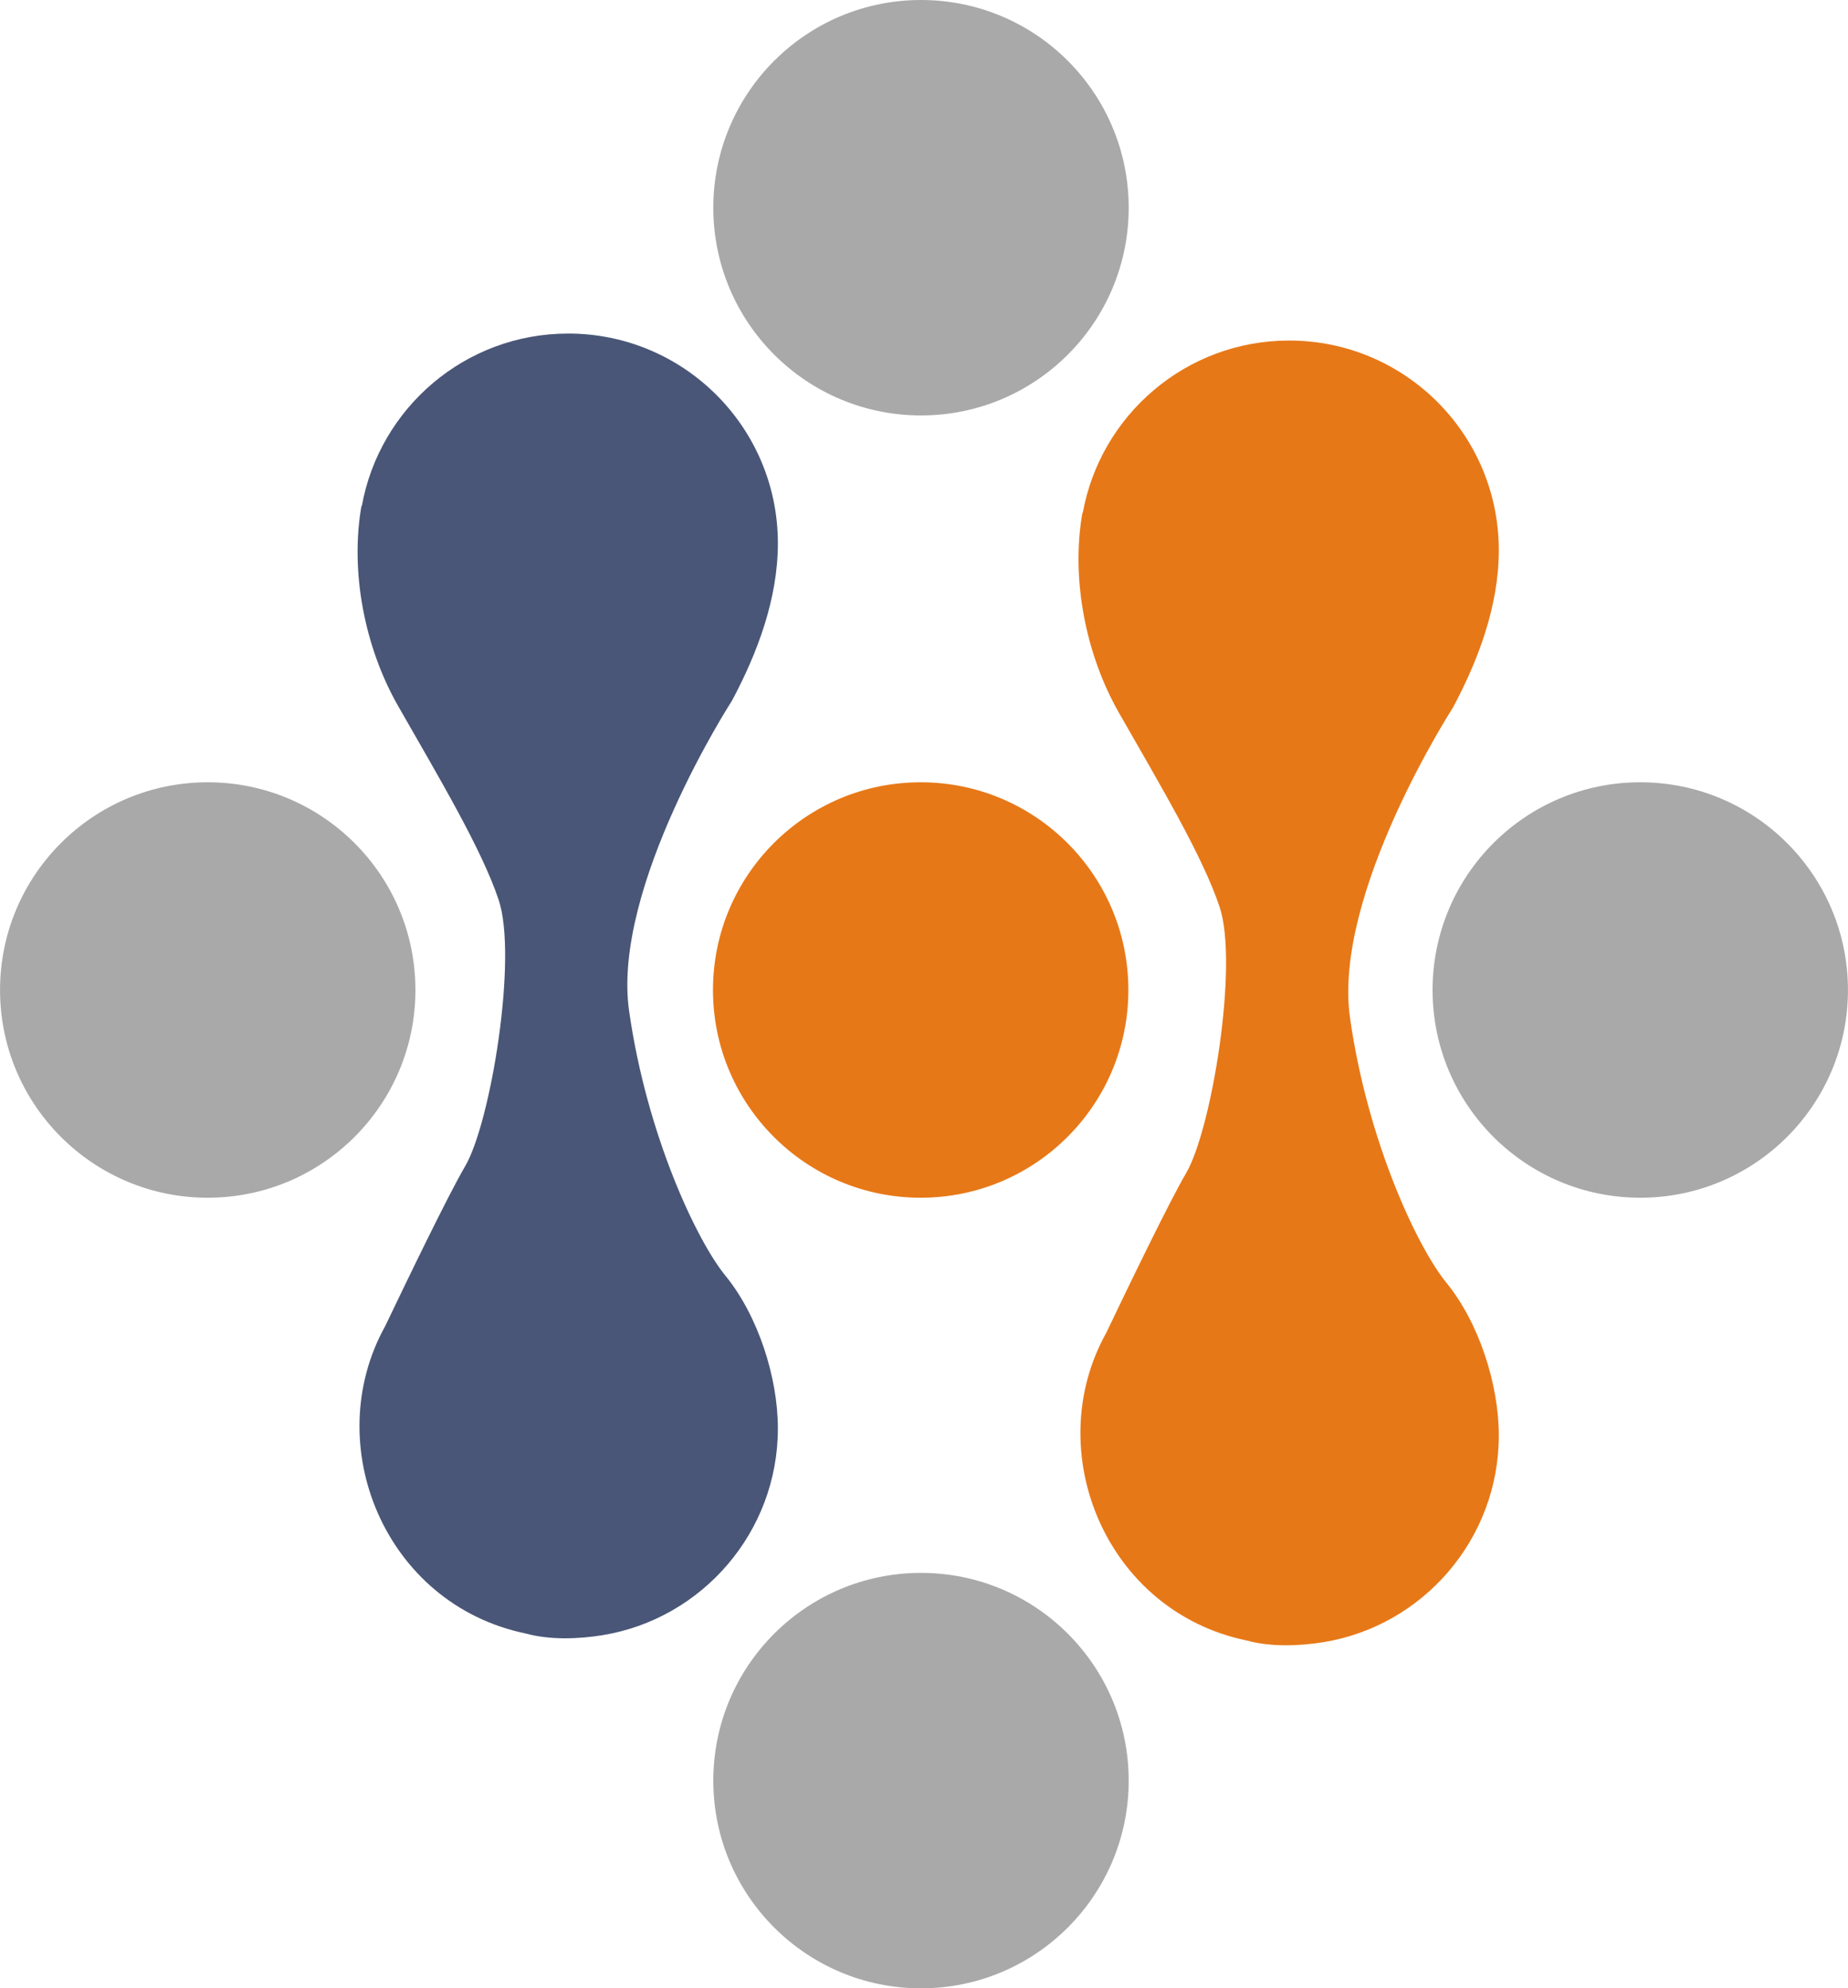 <?xml version="1.0" encoding="UTF-8"?>
<!DOCTYPE svg PUBLIC "-//W3C//DTD SVG 1.1//EN" "http://www.w3.org/Graphics/SVG/1.1/DTD/svg11.dtd">
<!-- Creator: CorelDRAW -->
<svg xmlns="http://www.w3.org/2000/svg" xml:space="preserve" width="28.319mm" height="30.465mm" style="shape-rendering:geometricPrecision; text-rendering:geometricPrecision; image-rendering:optimizeQuality; fill-rule:evenodd; clip-rule:evenodd"
viewBox="0 0 5.552 5.973"
 xmlns:xlink="http://www.w3.org/1999/xlink">
 <defs>
  <style type="text/css">
   <![CDATA[
    .fil2 {fill:#495677}
    .fil0 {fill:#AAA9A9}
    .fil1 {fill:#E77817}
   ]]>
  </style>
 </defs>
 <g id="图层_x0020_1">
  <g id="_237383600">
   <circle id="_237384416" class="fil0" cx="2.767" cy="0.624" r="0.624"/>
   <circle id="_237384368" class="fil0" cx="2.767" cy="5.349" r="0.624"/>
   <circle id="_237384008" class="fil1" cx="2.766" cy="2.974" r="0.624"/>
   <circle id="_237383672" class="fil0" cx="0.624" cy="2.974" r="0.624"/>
   <circle id="_237383504" class="fil0" cx="4.928" cy="2.974" r="0.624"/>
   <path id="_237383432" class="fil2" d="M1.087 1.52c0.053,-0.294 0.31,-0.518 0.62,-0.518 0.348,0 0.63,0.282 0.63,0.63 0,0.166 -0.061,0.329 -0.138,0.473 0,0 -0.362,0.56 -0.309,0.932 0.053,0.372 0.203,0.69 0.29,0.796 0.097,0.119 0.157,0.304 0.157,0.458 0,0.312 -0.228,0.572 -0.526,0.621 -0.074,0.012 -0.159,0.015 -0.232,-0.005 -0.424,-0.088 -0.619,-0.568 -0.422,-0.923 0.068,-0.142 0.187,-0.389 0.24,-0.48 0.077,-0.13 0.159,-0.628 0.101,-0.801 -0.051,-0.152 -0.175,-0.36 -0.303,-0.584 -0.099,-0.174 -0.144,-0.401 -0.109,-0.6z"/>
   <path id="_237383336" class="fil1" d="M3.253 1.541c0.053,-0.294 0.31,-0.518 0.62,-0.518 0.348,0 0.63,0.282 0.63,0.63 0,0.166 -0.061,0.329 -0.138,0.473 0,0 -0.362,0.56 -0.309,0.932 0.053,0.372 0.203,0.69 0.29,0.796 0.097,0.119 0.157,0.304 0.157,0.458 0,0.312 -0.228,0.572 -0.526,0.621 -0.074,0.012 -0.159,0.015 -0.232,-0.005 -0.424,-0.088 -0.619,-0.569 -0.422,-0.923 0.068,-0.142 0.187,-0.389 0.24,-0.48 0.077,-0.13 0.159,-0.628 0.101,-0.801 -0.051,-0.152 -0.175,-0.36 -0.303,-0.584 -0.099,-0.174 -0.144,-0.401 -0.109,-0.6z"/>
  </g>
 </g>
</svg>
